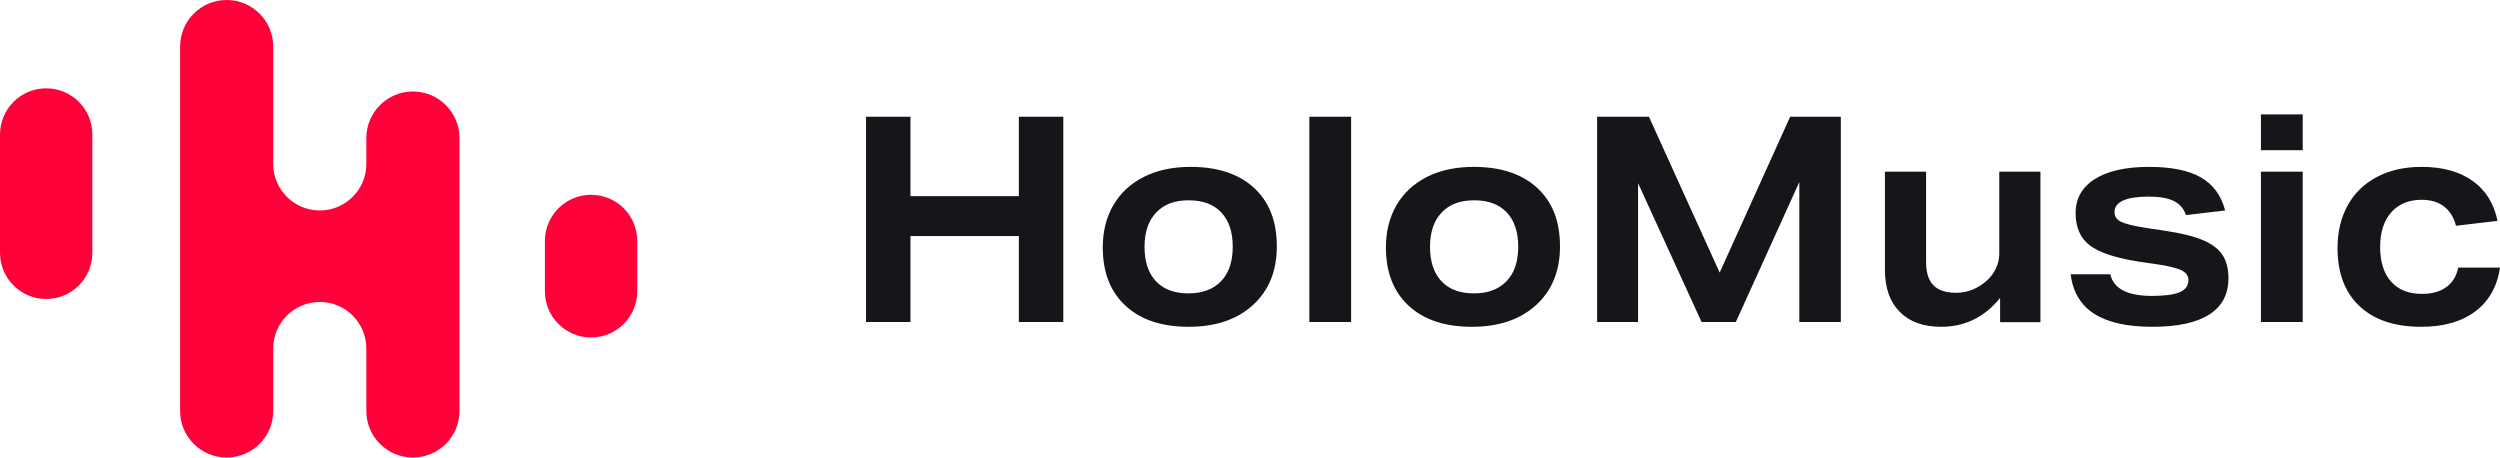 <?xml version="1.0" encoding="UTF-8"?>
<svg width="153px" height="28px" viewBox="0 0 153 28" version="1.1" xmlns="http://www.w3.org/2000/svg" xmlns:xlink="http://www.w3.org/1999/xlink">
    <!-- Generator: Sketch 52.2 (67145) - http://www.bohemiancoding.com/sketch -->
    <title>logo</title>
    <desc>Created with Sketch.</desc>
    <g id="Page-1" stroke="none" stroke-width="1" fill="none" fill-rule="evenodd">
        <g id="d-08-02-01artistPage-grid" transform="translate(-165, -412)">
            <g id="logo" transform="translate(165, 412)">
                <path d="M36.174,11.921 C37.735,11.921 39,13.186 39,14.747 L39,17.827 C39,19.388 37.735,20.653 36.174,20.653 C34.613,20.653 33.348,19.388 33.348,17.827 L33.348,14.747 C33.348,13.186 34.613,11.921 36.174,11.921 Z M2.826,5.406 C4.387,5.406 5.652,6.671 5.652,8.232 L5.652,15.471 C5.652,17.032 4.387,18.297 2.826,18.297 C1.265,18.297 -8.9207685e-16,17.032 -1.77635684e-15,15.471 L0,8.232 C-1.91143451e-16,6.671 1.265,5.406 2.826,5.406 Z M13.871,0 C15.445,-2.8910447e-16 16.721,1.276 16.721,2.85 L16.721,10.03 C16.721,11.604 17.997,12.88 19.571,12.88 C21.144,12.88 22.42,11.604 22.42,10.03 L22.42,8.45 C22.42,6.876 23.696,5.6 25.27,5.6 C26.844,5.6 28.12,6.876 28.12,8.45 L28.12,25.15 C28.12,26.724 26.844,28 25.27,28 C23.696,28 22.42,26.724 22.42,25.15 L22.42,21.33 C22.42,19.756 21.144,18.48 19.571,18.48 C17.997,18.48 16.721,19.756 16.721,21.33 L16.721,25.15 C16.721,26.724 15.445,28 13.871,28 C12.298,28 11.022,26.724 11.022,25.15 L11.022,2.85 C11.022,1.276 12.298,2.8910447e-16 13.871,0 Z" id="Combined-Shape" fill="#FF0039" fill-rule="nonzero"></path>
                <path d="M62.353,19.708 L62.353,14.447 L55.721,14.447 L55.721,19.708 L53,19.708 L53,7.146 L55.721,7.146 L55.721,12.002 L62.353,12.002 L62.353,7.146 L65.074,7.146 L65.074,19.708 L62.353,19.708 Z M78.142,15.071 C78.142,16.579 77.656,17.777 76.683,18.666 C75.711,19.555 74.399,20 72.747,20 C71.096,20 69.807,19.57 68.88,18.71 C67.952,17.851 67.489,16.661 67.489,15.142 C67.489,14.165 67.704,13.305 68.133,12.563 C68.563,11.821 69.182,11.244 69.991,10.832 C70.799,10.42 71.758,10.213 72.866,10.213 C74.517,10.213 75.809,10.64 76.743,11.494 C77.676,12.348 78.142,13.54 78.142,15.071 Z M75.443,15.107 C75.443,14.198 75.21,13.496 74.743,13.001 C74.276,12.506 73.61,12.258 72.744,12.258 C71.89,12.258 71.226,12.509 70.754,13.01 C70.282,13.511 70.045,14.21 70.045,15.107 C70.045,16.015 70.279,16.717 70.745,17.212 C71.212,17.708 71.873,17.955 72.727,17.955 C73.582,17.955 74.248,17.708 74.726,17.212 C75.204,16.717 75.443,16.015 75.443,15.107 Z M80.131,19.708 L80.131,7.146 L82.688,7.146 L82.688,19.708 L80.131,19.708 Z M95.472,15.071 C95.472,16.579 94.985,17.777 94.013,18.666 C93.04,19.555 91.728,20 90.077,20 C88.426,20 87.137,19.57 86.209,18.71 C85.282,17.851 84.818,16.661 84.818,15.142 C84.818,14.165 85.033,13.305 85.463,12.563 C85.893,11.821 86.512,11.244 87.32,10.832 C88.129,10.42 89.087,10.213 90.196,10.213 C91.847,10.213 93.139,10.64 94.072,11.494 C95.005,12.348 95.472,13.54 95.472,15.071 Z M92.915,15.107 C92.915,14.198 92.681,13.496 92.215,13.001 C91.748,12.506 91.082,12.258 90.216,12.258 C89.361,12.258 88.698,12.509 88.225,13.01 C87.753,13.511 87.517,14.21 87.517,15.107 C87.517,16.015 87.75,16.717 88.217,17.212 C88.684,17.708 89.344,17.955 90.199,17.955 C91.054,17.955 91.72,17.708 92.198,17.212 C92.676,16.717 92.915,16.015 92.915,15.107 Z M110.119,19.708 L110.119,11.14 L106.233,19.708 L104.136,19.708 L100.25,11.21 L100.25,19.708 L97.744,19.708 L97.744,7.146 L100.915,7.146 L105.244,16.682 L109.557,7.146 L112.659,7.146 L112.659,19.708 L110.119,19.708 Z M122.407,19.718 L122.407,18.235 C121.449,19.412 120.249,20 118.806,20 C117.713,20 116.865,19.694 116.262,19.082 C115.659,18.471 115.358,17.618 115.358,16.523 L115.358,10.506 L117.877,10.506 L117.877,16.047 C117.877,16.682 118.026,17.153 118.325,17.459 C118.623,17.765 119.083,17.918 119.702,17.918 C120.424,17.918 121.066,17.659 121.629,17.141 C121.855,16.929 122.032,16.682 122.162,16.4 C122.291,16.118 122.356,15.823 122.356,15.518 L122.356,10.506 L124.875,10.506 L124.875,19.718 L122.407,19.718 Z M133.779,13.164 C133.654,12.775 133.41,12.489 133.048,12.307 C132.685,12.124 132.175,12.033 131.517,12.033 C130.111,12.033 129.408,12.351 129.408,12.987 C129.408,13.246 129.539,13.44 129.8,13.57 C130.06,13.699 130.559,13.823 131.296,13.941 L132.469,14.117 C133.501,14.271 134.295,14.468 134.85,14.709 C135.406,14.951 135.8,15.257 136.032,15.628 C136.264,15.999 136.381,16.467 136.381,17.032 C136.381,18.01 135.99,18.749 135.207,19.249 C134.425,19.75 133.269,20 131.738,20 C130.185,20 128.995,19.735 128.167,19.205 C127.339,18.675 126.858,17.868 126.722,16.785 L129.153,16.785 C129.346,17.668 130.196,18.11 131.704,18.11 C132.486,18.11 133.053,18.033 133.405,17.88 C133.756,17.727 133.932,17.48 133.932,17.138 C133.932,16.879 133.787,16.679 133.498,16.538 C133.209,16.396 132.696,16.273 131.959,16.167 L130.871,16.008 C129.454,15.784 128.459,15.451 127.886,15.01 C127.314,14.568 127.028,13.911 127.028,13.04 C127.028,12.145 127.422,11.45 128.21,10.955 C128.997,10.461 130.1,10.213 131.517,10.213 C132.889,10.213 133.949,10.428 134.697,10.858 C135.445,11.288 135.939,11.962 136.177,12.881 L133.779,13.164 Z M138.369,19.708 L138.369,10.506 L140.926,10.506 L140.926,19.708 L138.369,19.708 Z M138.369,9.191 L138.369,7 L140.926,7 L140.926,9.191 L138.369,9.191 Z M153,16.379 C152.831,17.533 152.328,18.425 151.492,19.055 C150.657,19.685 149.55,20 148.172,20 C146.558,20 145.301,19.579 144.403,18.737 C143.506,17.895 143.057,16.708 143.057,15.177 C143.057,14.2 143.26,13.337 143.667,12.589 C144.073,11.842 144.666,11.259 145.445,10.841 C146.224,10.423 147.145,10.213 148.206,10.213 C149.482,10.213 150.521,10.499 151.323,11.07 C152.125,11.641 152.633,12.457 152.848,13.517 L150.307,13.817 C150.171,13.299 149.926,12.904 149.57,12.634 C149.214,12.363 148.76,12.227 148.206,12.227 C147.416,12.227 146.795,12.483 146.343,12.996 C145.891,13.508 145.665,14.212 145.665,15.107 C145.665,16.025 145.888,16.735 146.335,17.235 C146.781,17.736 147.41,17.986 148.223,17.986 C148.833,17.986 149.33,17.848 149.714,17.571 C150.098,17.294 150.341,16.897 150.442,16.379 L153,16.379 Z" id="HoloMusic" fill="#15161a"></path>
            </g>
        </g>
    </g>
</svg>